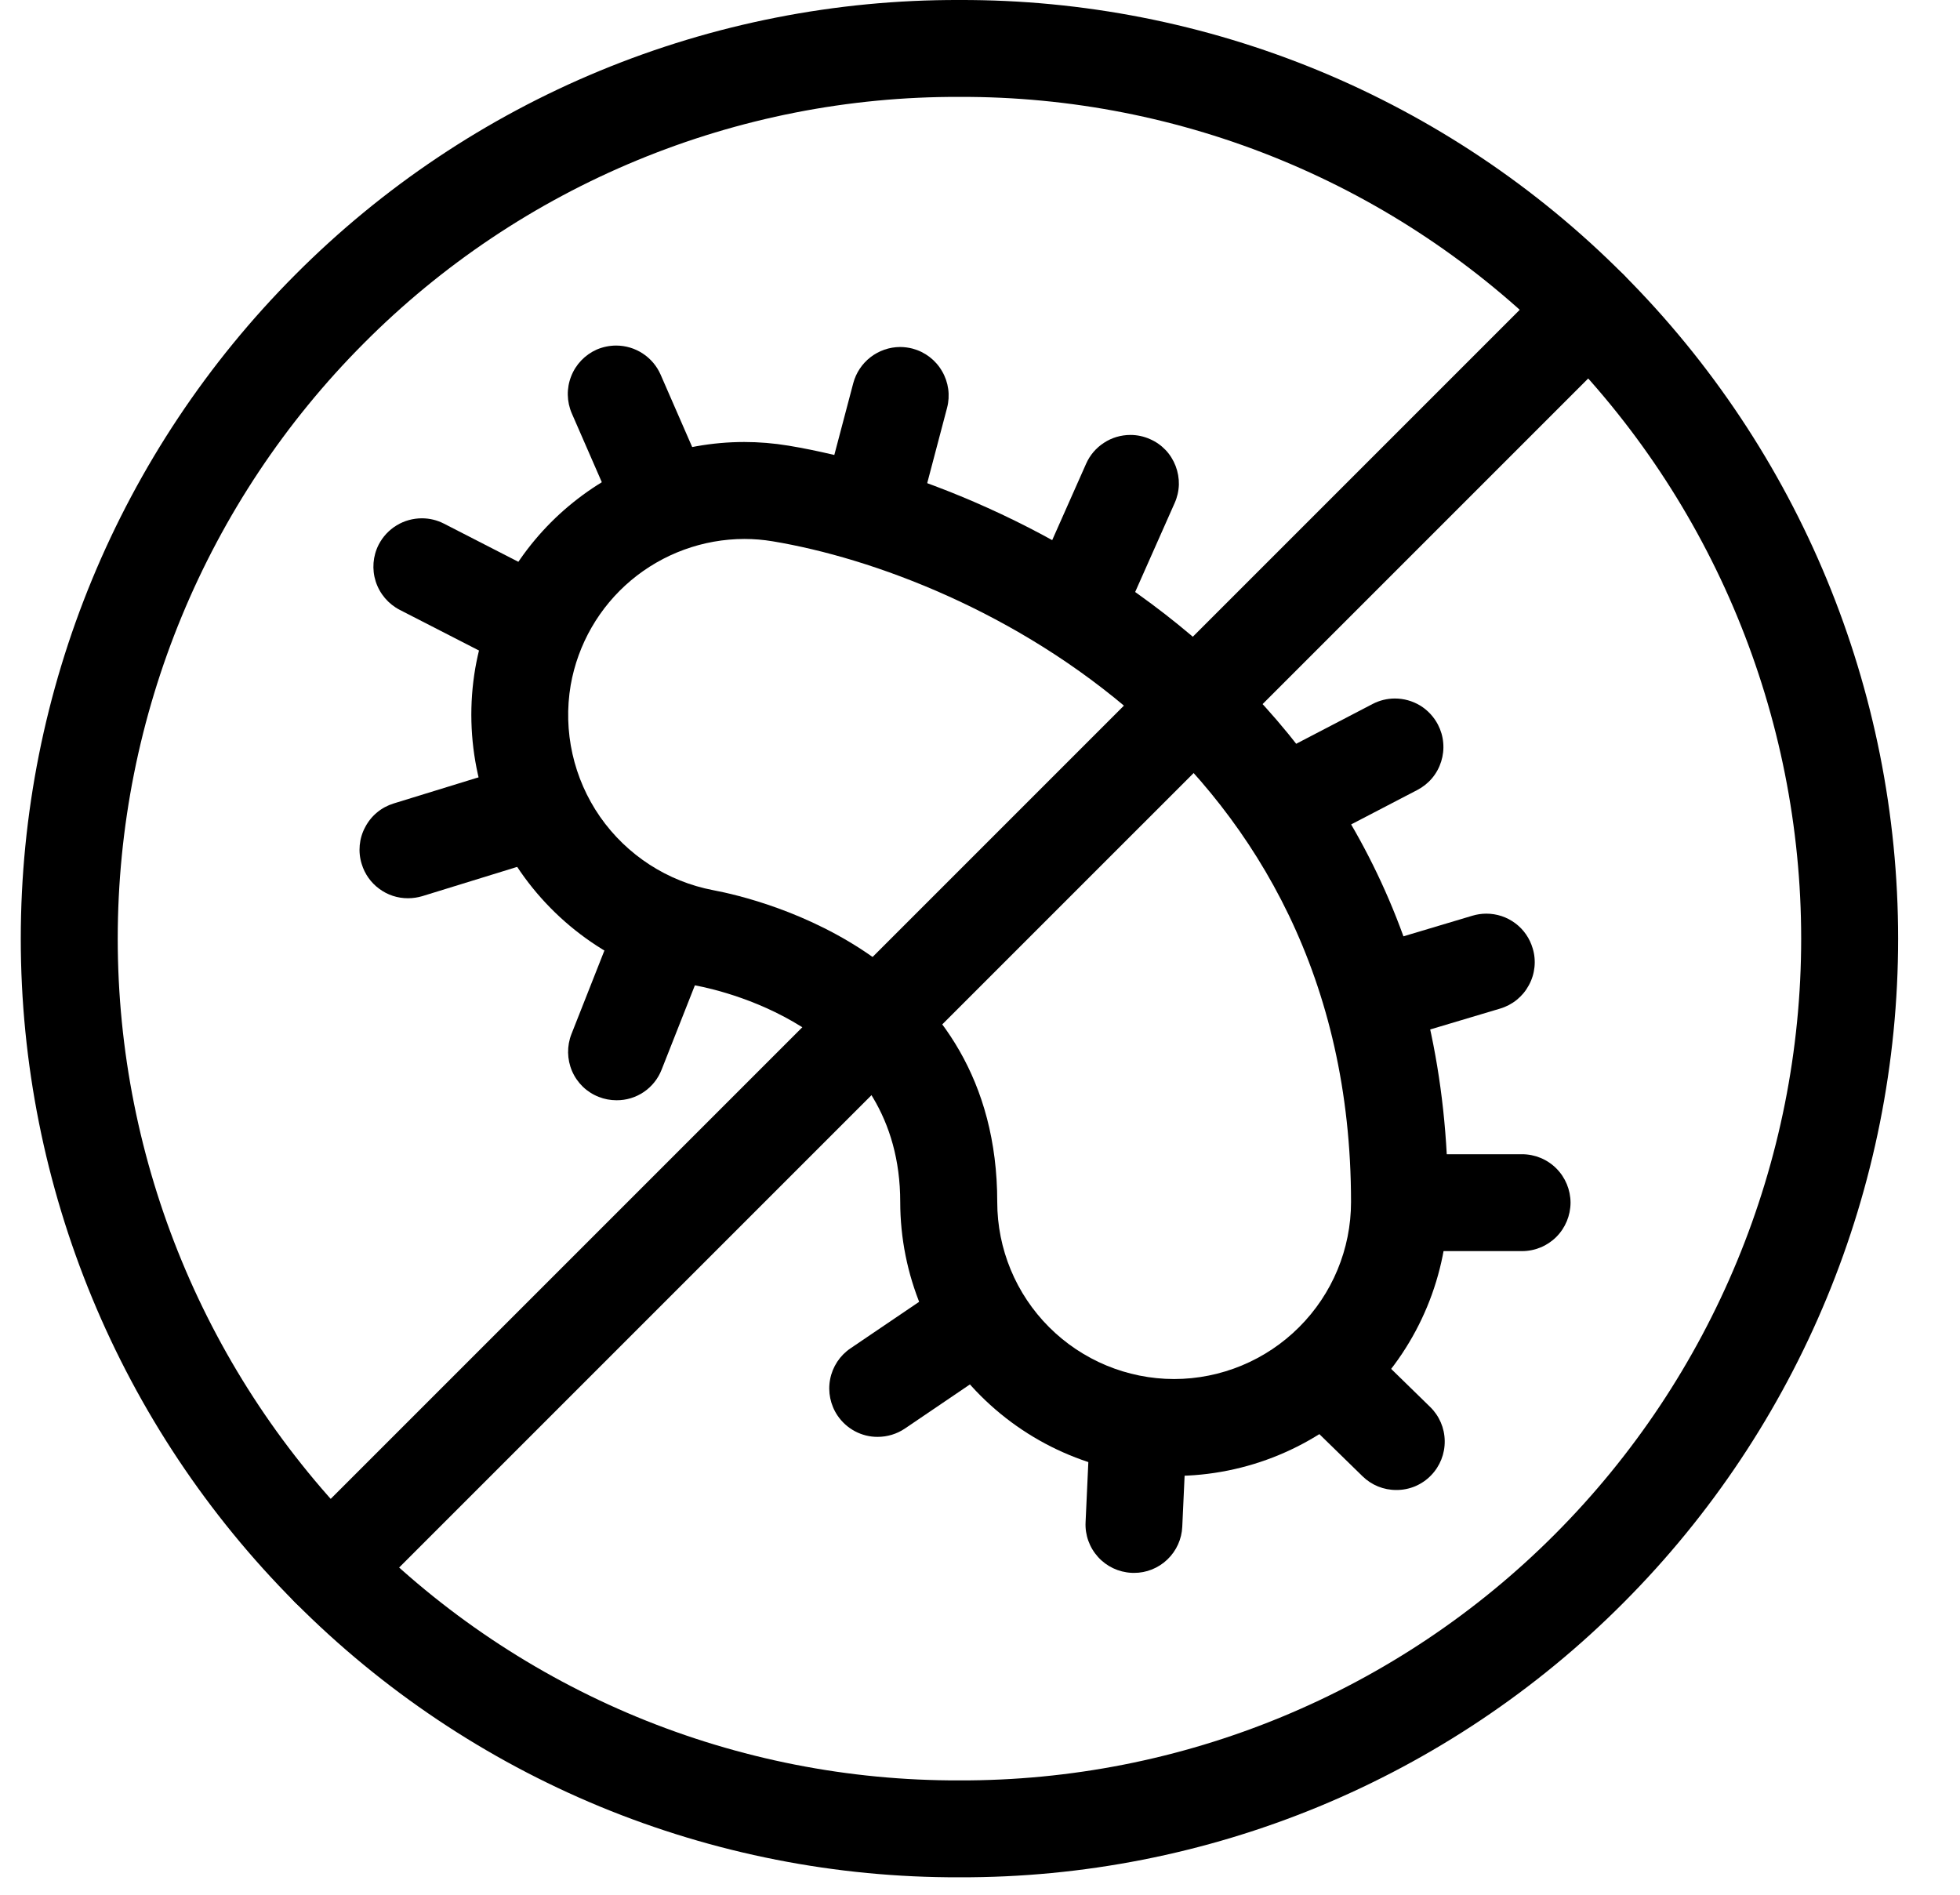 <svg width="30" height="29" viewBox="0 0 30 29" fill="none" xmlns="http://www.w3.org/2000/svg">
<path d="M17.971 22.59C16.86 22.589 15.794 22.147 15.008 21.361C14.223 20.575 13.78 19.509 13.779 18.398C13.779 15.808 11.166 15.181 10.642 15.082C9.557 14.875 8.596 14.25 7.966 13.342C7.337 12.434 7.088 11.315 7.275 10.226C7.445 9.257 7.951 8.379 8.703 7.747C9.456 7.114 10.408 6.766 11.391 6.765C11.618 6.765 11.845 6.784 12.069 6.821C15.56 7.402 22.164 10.569 22.164 18.398C22.163 19.509 21.72 20.575 20.934 21.361C20.148 22.147 19.083 22.589 17.971 22.59ZM11.394 8.249C10.759 8.25 10.144 8.475 9.657 8.884C9.171 9.293 8.845 9.86 8.735 10.486C8.615 11.191 8.777 11.915 9.185 12.502C9.594 13.088 10.216 13.492 10.918 13.625C11.644 13.762 15.264 14.636 15.264 18.398C15.264 19.116 15.55 19.805 16.057 20.312C16.565 20.82 17.253 21.106 17.971 21.107C18.689 21.106 19.378 20.82 19.885 20.312C20.393 19.805 20.679 19.116 20.679 18.398C20.679 11.564 14.888 8.794 11.827 8.285C11.684 8.261 11.539 8.249 11.394 8.249Z" fill="black"/>
<path d="M10.143 8.401C9.998 8.402 9.857 8.36 9.736 8.281C9.616 8.202 9.521 8.089 9.463 7.957L8.752 6.327C8.674 6.147 8.67 5.943 8.742 5.76C8.813 5.577 8.954 5.43 9.134 5.35C9.228 5.31 9.329 5.289 9.431 5.289C9.575 5.289 9.716 5.331 9.837 5.41C9.958 5.489 10.053 5.601 10.111 5.733L10.822 7.363C10.901 7.543 10.904 7.747 10.833 7.93C10.761 8.113 10.62 8.26 10.44 8.34C10.346 8.38 10.245 8.401 10.143 8.401Z" fill="black"/>
<path d="M8.108 10.263C7.99 10.264 7.874 10.236 7.769 10.181L6.118 9.334C5.944 9.244 5.812 9.089 5.751 8.901C5.691 8.714 5.707 8.511 5.796 8.336C5.859 8.214 5.954 8.112 6.071 8.041C6.187 7.97 6.322 7.933 6.458 7.933C6.576 7.933 6.691 7.961 6.796 8.015L8.447 8.862C8.621 8.952 8.753 9.107 8.814 9.295C8.874 9.482 8.858 9.685 8.769 9.86C8.706 9.982 8.612 10.084 8.495 10.155C8.378 10.226 8.244 10.264 8.108 10.263Z" fill="black"/>
<path d="M6.245 13.748C6.086 13.749 5.931 13.698 5.804 13.603C5.676 13.509 5.582 13.376 5.536 13.223C5.507 13.131 5.497 13.033 5.506 12.937C5.515 12.84 5.543 12.746 5.589 12.661C5.634 12.574 5.696 12.497 5.771 12.435C5.846 12.372 5.933 12.326 6.027 12.297L7.917 11.715C7.988 11.694 8.061 11.683 8.135 11.683C8.294 11.682 8.449 11.732 8.577 11.827C8.705 11.921 8.799 12.055 8.844 12.207C8.873 12.3 8.883 12.397 8.874 12.494C8.865 12.59 8.837 12.684 8.792 12.77C8.747 12.857 8.685 12.933 8.609 12.996C8.534 13.058 8.447 13.105 8.354 13.133L6.464 13.716C6.393 13.737 6.319 13.748 6.245 13.748Z" fill="black"/>
<path d="M9.437 16.84C9.344 16.84 9.252 16.823 9.166 16.789C9.075 16.754 8.992 16.701 8.921 16.633C8.851 16.565 8.795 16.484 8.756 16.394C8.678 16.213 8.675 16.009 8.747 15.826L9.43 14.095C9.484 13.956 9.579 13.837 9.702 13.753C9.825 13.67 9.971 13.625 10.12 13.626C10.213 13.626 10.304 13.643 10.391 13.676C10.574 13.749 10.721 13.891 10.8 14.071C10.878 14.252 10.882 14.457 10.81 14.64L10.127 16.371C10.073 16.51 9.978 16.629 9.855 16.713C9.731 16.797 9.586 16.841 9.437 16.84Z" fill="black"/>
<path d="M13.434 21.992C13.313 21.993 13.193 21.963 13.086 21.906C12.979 21.849 12.888 21.767 12.82 21.667C12.71 21.504 12.669 21.304 12.706 21.111C12.743 20.918 12.855 20.747 13.018 20.637L14.589 19.572C14.711 19.488 14.856 19.444 15.004 19.444C15.125 19.444 15.245 19.474 15.352 19.53C15.459 19.587 15.55 19.669 15.618 19.769C15.728 19.932 15.769 20.132 15.732 20.325C15.695 20.519 15.583 20.689 15.42 20.8L13.85 21.865C13.727 21.948 13.582 21.992 13.434 21.992Z" fill="black"/>
<path d="M17.318 24.073C17.122 24.063 16.938 23.976 16.807 23.831C16.675 23.685 16.606 23.494 16.616 23.298L16.685 21.795C16.692 21.603 16.775 21.421 16.915 21.288C17.055 21.156 17.242 21.084 17.435 21.087C17.534 21.09 17.632 21.112 17.722 21.152C17.813 21.192 17.894 21.25 17.962 21.322C18.03 21.395 18.083 21.48 18.118 21.572C18.153 21.665 18.169 21.764 18.165 21.863L18.096 23.366C18.088 23.557 18.006 23.737 17.868 23.869C17.73 24.001 17.547 24.075 17.356 24.074L17.318 24.073Z" fill="black"/>
<path d="M21.372 22.805C21.178 22.806 20.992 22.73 20.854 22.594L19.771 21.537C19.63 21.4 19.549 21.212 19.547 21.016C19.544 20.819 19.619 20.63 19.756 20.488C19.826 20.418 19.909 20.361 20 20.323C20.091 20.285 20.19 20.265 20.289 20.265C20.482 20.264 20.668 20.34 20.806 20.476L21.889 21.533C22.03 21.67 22.111 21.857 22.113 22.054C22.116 22.251 22.041 22.44 21.904 22.581C21.835 22.653 21.752 22.709 21.661 22.748C21.57 22.786 21.471 22.806 21.372 22.805Z" fill="black"/>
<path d="M21.656 19.149C21.459 19.149 21.27 19.071 21.131 18.932C20.992 18.793 20.914 18.604 20.914 18.407C20.914 18.211 20.992 18.022 21.131 17.883C21.27 17.744 21.459 17.666 21.656 17.666H23.296C23.493 17.666 23.682 17.744 23.821 17.883C23.96 18.022 24.038 18.211 24.039 18.407C24.038 18.604 23.96 18.793 23.821 18.932C23.682 19.071 23.493 19.149 23.296 19.149H21.656Z" fill="black"/>
<path d="M21.174 15.938C21.015 15.939 20.859 15.888 20.731 15.793C20.603 15.697 20.509 15.563 20.463 15.41C20.435 15.316 20.425 15.218 20.436 15.121C20.445 15.024 20.475 14.93 20.521 14.845C20.567 14.759 20.63 14.683 20.706 14.621C20.781 14.56 20.868 14.514 20.962 14.486L22.535 14.016C22.605 13.995 22.677 13.984 22.75 13.984C22.91 13.984 23.065 14.035 23.193 14.131C23.321 14.226 23.414 14.361 23.459 14.514C23.488 14.607 23.497 14.705 23.487 14.802C23.477 14.899 23.448 14.993 23.401 15.079C23.355 15.165 23.293 15.24 23.217 15.302C23.142 15.363 23.055 15.409 22.961 15.437L21.387 15.907C21.318 15.928 21.247 15.938 21.174 15.938Z" fill="black"/>
<path d="M19.761 13.003C19.625 13.003 19.492 12.966 19.376 12.896C19.26 12.825 19.166 12.724 19.103 12.604C19.058 12.518 19.03 12.423 19.022 12.326C19.013 12.229 19.024 12.132 19.053 12.039C19.082 11.946 19.13 11.859 19.193 11.784C19.255 11.71 19.332 11.648 19.419 11.603L21.009 10.775C21.114 10.72 21.232 10.691 21.35 10.691C21.486 10.691 21.619 10.728 21.736 10.798C21.852 10.869 21.946 10.97 22.009 11.09C22.054 11.177 22.082 11.271 22.09 11.368C22.099 11.465 22.088 11.562 22.059 11.655C22.03 11.748 21.983 11.835 21.92 11.91C21.857 11.985 21.78 12.046 21.694 12.091L20.103 12.919C19.998 12.974 19.88 13.003 19.761 13.003Z" fill="black"/>
<path d="M16.496 9.957C16.392 9.957 16.29 9.935 16.195 9.893C16.106 9.854 16.025 9.797 15.958 9.727C15.891 9.656 15.838 9.573 15.804 9.482C15.768 9.391 15.751 9.294 15.754 9.196C15.756 9.099 15.778 9.003 15.818 8.914L16.624 7.098C16.682 6.966 16.777 6.855 16.898 6.777C17.018 6.698 17.159 6.657 17.303 6.657C17.406 6.657 17.508 6.679 17.602 6.721C17.692 6.76 17.772 6.816 17.84 6.887C17.907 6.957 17.959 7.041 17.994 7.132C18.029 7.223 18.046 7.32 18.044 7.417C18.041 7.515 18.019 7.611 17.979 7.7L17.173 9.516C17.115 9.647 17.02 9.758 16.9 9.837C16.78 9.915 16.639 9.957 16.496 9.957Z" fill="black"/>
<path d="M13.34 8.455C13.276 8.455 13.213 8.447 13.151 8.431C12.961 8.381 12.798 8.257 12.699 8.087C12.6 7.917 12.573 7.715 12.622 7.525L13.06 5.865C13.102 5.707 13.195 5.567 13.324 5.467C13.454 5.367 13.612 5.312 13.776 5.311C13.841 5.311 13.906 5.32 13.969 5.336C14.159 5.387 14.321 5.511 14.419 5.681C14.518 5.85 14.546 6.052 14.496 6.242L14.058 7.903C14.016 8.061 13.923 8.201 13.793 8.301C13.663 8.401 13.504 8.455 13.34 8.455Z" fill="black"/>
<path d="M14.685 28.733C12.797 28.739 10.927 28.371 9.182 27.65C7.437 26.928 5.853 25.868 4.521 24.53C1.829 21.832 0.318 18.177 0.318 14.367C0.318 10.556 1.829 6.901 4.521 4.203C5.853 2.865 7.437 1.805 9.182 1.083C10.927 0.362 12.797 -0.006 14.685 8.01536e-05C16.573 -0.006 18.444 0.362 20.189 1.083C21.933 1.805 23.518 2.865 24.85 4.203C27.541 6.901 29.053 10.556 29.053 14.367C29.053 18.177 27.541 21.832 24.85 24.53C23.518 25.868 21.933 26.928 20.189 27.65C18.444 28.371 16.573 28.739 14.685 28.733ZM14.685 1.483C12.992 1.477 11.315 1.807 9.751 2.454C8.186 3.101 6.765 4.052 5.571 5.252C3.157 7.671 1.802 10.949 1.802 14.367C1.802 17.784 3.157 21.062 5.571 23.482C6.765 24.681 8.186 25.632 9.75 26.279C11.314 26.925 12.991 27.255 14.684 27.25C16.377 27.255 18.055 26.925 19.619 26.278C21.184 25.631 22.605 24.681 23.8 23.482C26.214 21.062 27.569 17.784 27.569 14.367C27.569 10.949 26.214 7.671 23.8 5.252C22.605 4.052 21.185 3.101 19.62 2.454C18.056 1.807 16.378 1.477 14.685 1.483Z" fill="black"/>
<path d="M5.046 24.748C4.949 24.748 4.852 24.729 4.762 24.692C4.672 24.654 4.59 24.599 4.521 24.53C4.452 24.462 4.397 24.38 4.36 24.29C4.323 24.2 4.304 24.103 4.304 24.006C4.304 23.909 4.323 23.812 4.36 23.722C4.397 23.632 4.452 23.55 4.521 23.482L23.8 4.203C23.869 4.134 23.951 4.079 24.041 4.042C24.131 4.004 24.228 3.985 24.325 3.986C24.423 3.985 24.519 4.004 24.61 4.042C24.7 4.079 24.781 4.134 24.85 4.203C24.919 4.272 24.974 4.353 25.011 4.443C25.048 4.533 25.068 4.63 25.067 4.727C25.068 4.825 25.048 4.921 25.011 5.011C24.974 5.101 24.919 5.183 24.85 5.252L5.571 24.53C5.502 24.599 5.42 24.654 5.33 24.692C5.24 24.729 5.144 24.748 5.046 24.748Z" fill="black"/>
</svg>
